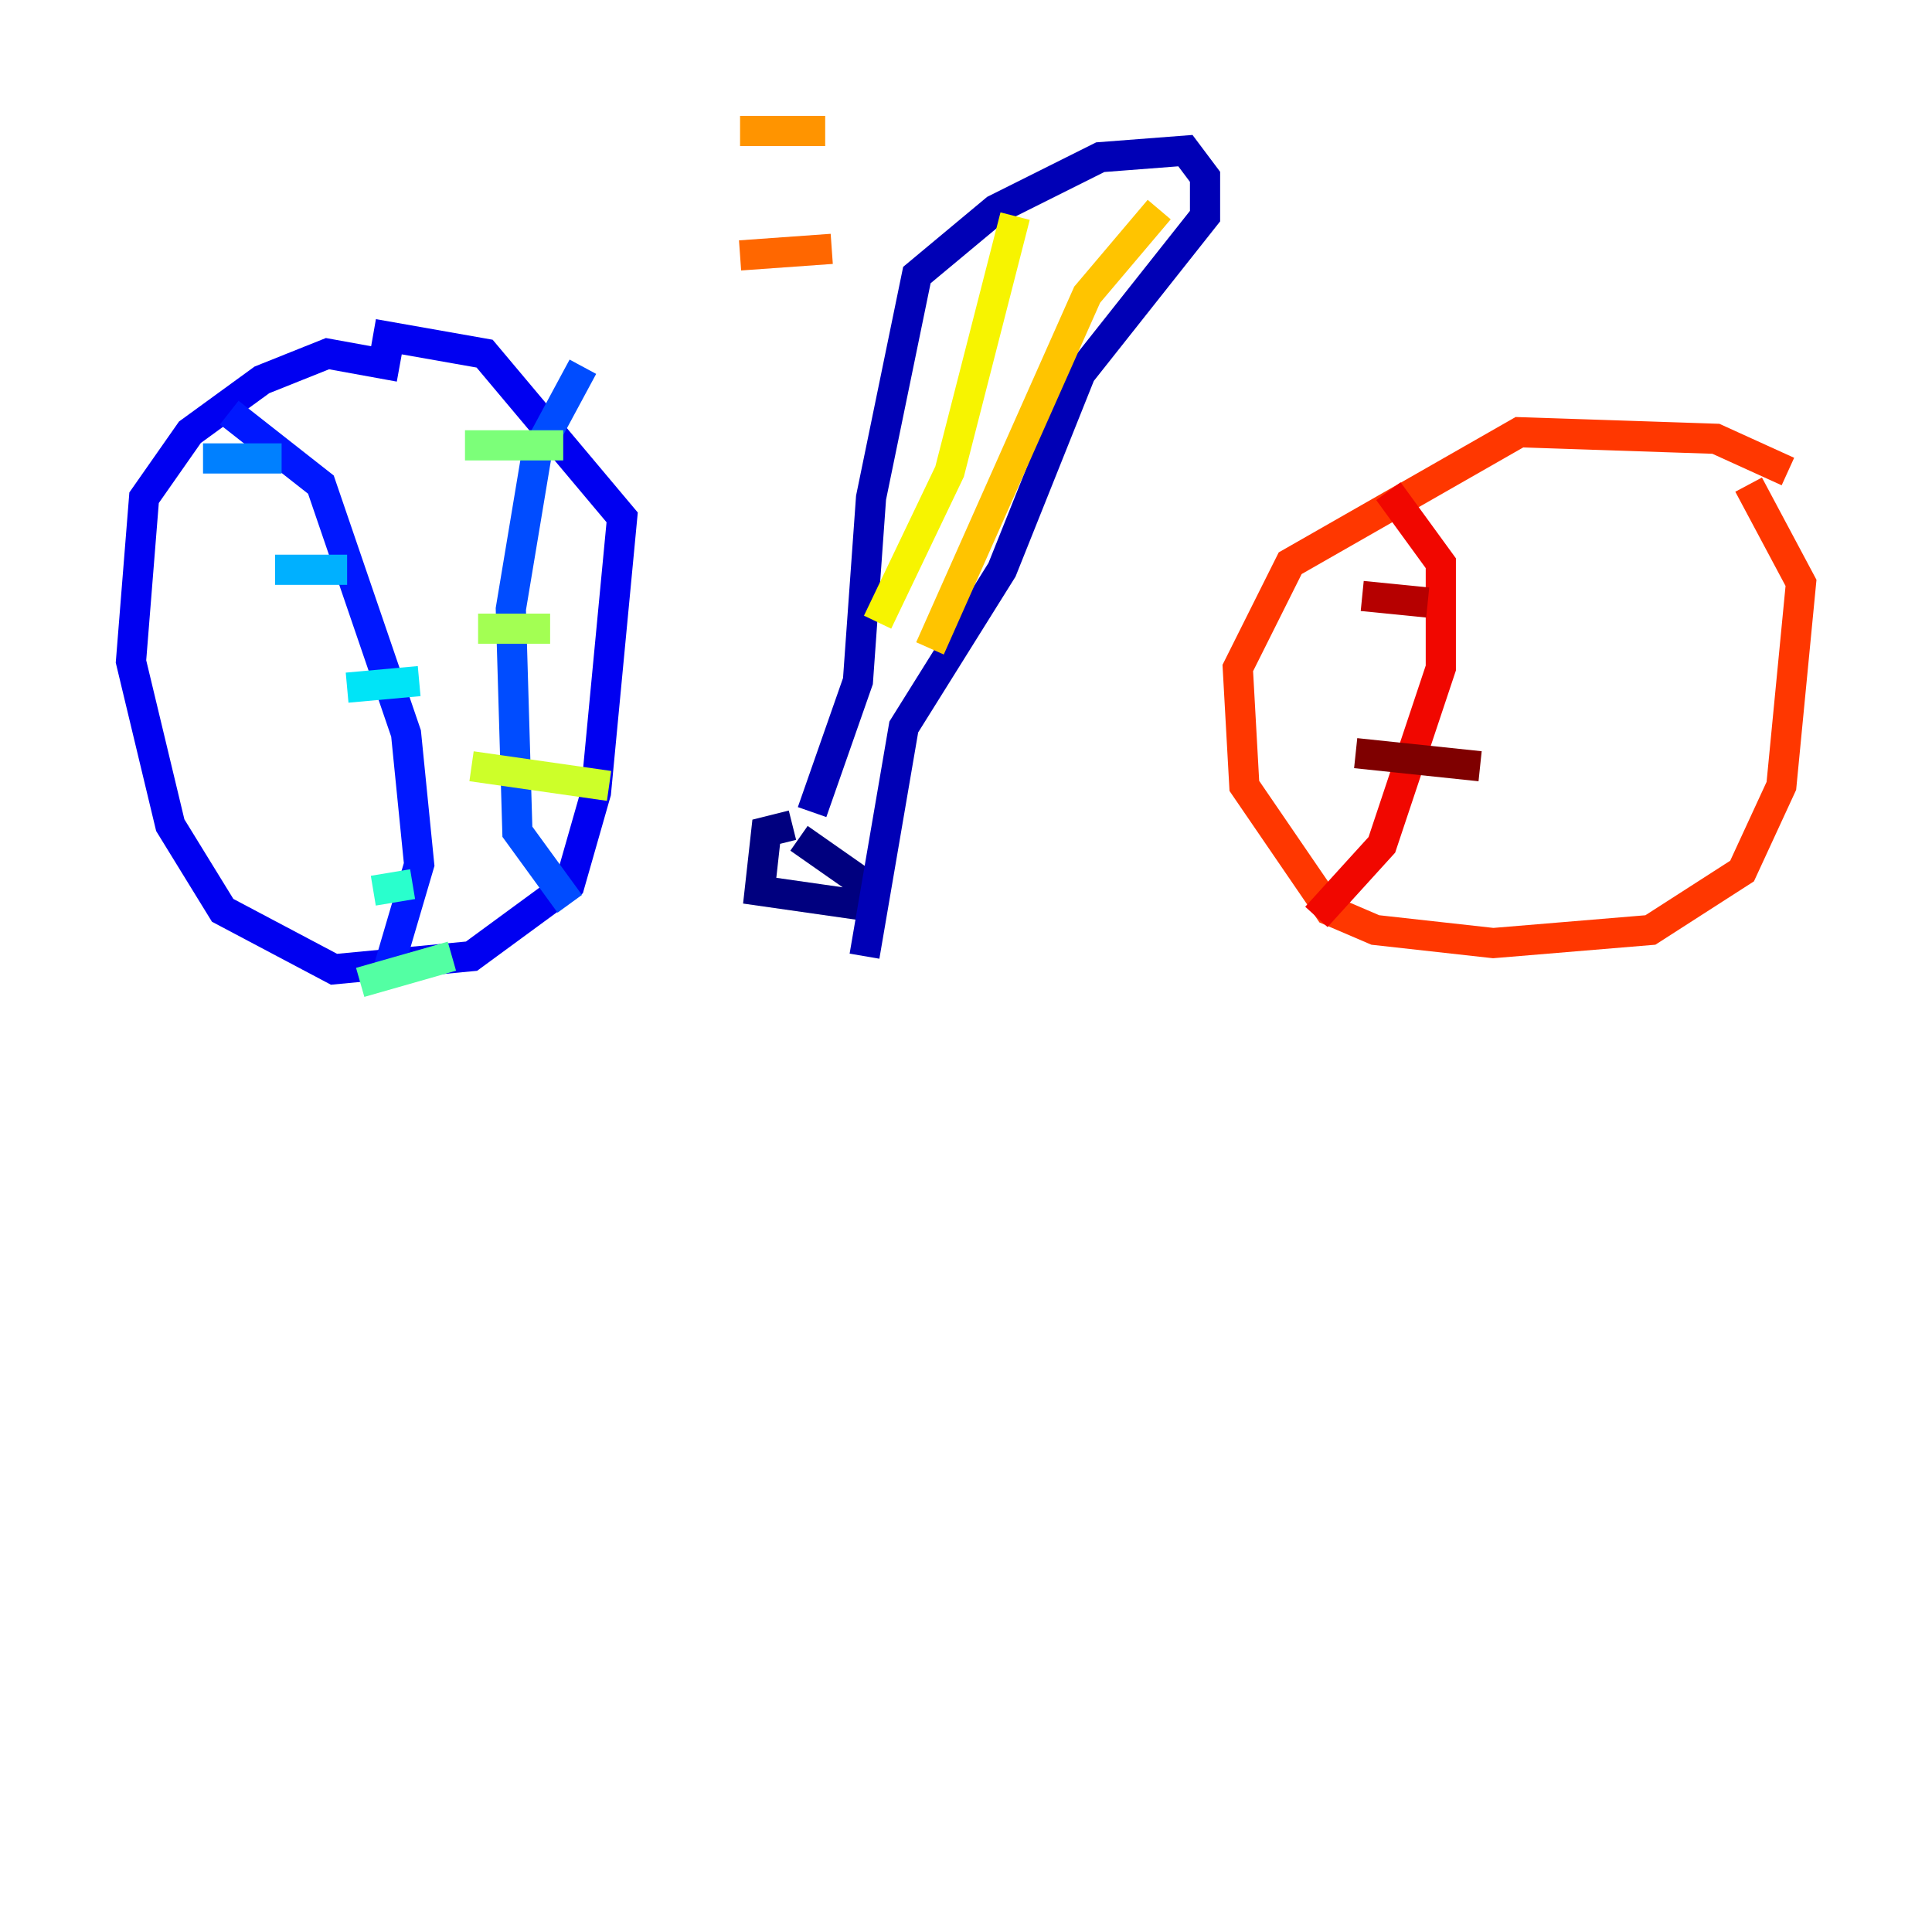 <?xml version="1.0" encoding="utf-8" ?>
<svg baseProfile="tiny" height="128" version="1.2" viewBox="0,0,128,128" width="128" xmlns="http://www.w3.org/2000/svg" xmlns:ev="http://www.w3.org/2001/xml-events" xmlns:xlink="http://www.w3.org/1999/xlink"><defs /><polyline fill="none" points="52.502,54.671 50.766,55.105 50.332,59.01 56.407,59.878 57.275,58.576 52.936,55.539" stroke="#00007f" stroke-width="2" /><polyline fill="none" points="53.803,53.803 56.841,45.125 57.709,32.976 60.746,18.224 65.953,13.885 72.895,10.414 78.536,9.98 79.837,11.715 79.837,14.319 71.593,24.732 66.386,37.749 59.878,48.163 57.275,63.349" stroke="#0000b6" stroke-width="2" /><polyline fill="none" points="26.468,24.298 21.695,23.43 17.356,25.166 12.583,28.637 9.546,32.976 8.678,43.824 11.281,54.671 14.752,60.312 22.129,64.217 31.241,63.349 37.749,58.576 39.485,52.502 41.22,34.278 32.108,23.43 24.732,22.129" stroke="#0000f1" stroke-width="2" /><polyline fill="none" points="15.186,27.336 21.261,32.108 26.902,48.597 27.77,57.275 25.6,64.651" stroke="#0018ff" stroke-width="2" /><polyline fill="none" points="38.617,24.298 35.58,29.939 33.844,40.352 34.278,55.105 37.749,59.878" stroke="#004cff" stroke-width="2" /><polyline fill="none" points="13.451,30.373 18.658,30.373" stroke="#0080ff" stroke-width="2" /><polyline fill="none" points="18.224,37.749 22.997,37.749" stroke="#00b0ff" stroke-width="2" /><polyline fill="none" points="22.997,45.559 27.77,45.125" stroke="#00e4f7" stroke-width="2" /><polyline fill="none" points="24.732,59.01 27.336,58.576" stroke="#29ffcd" stroke-width="2" /><polyline fill="none" points="23.864,65.085 29.939,63.349" stroke="#53ffa3" stroke-width="2" /><polyline fill="none" points="30.807,29.505 37.315,29.505" stroke="#7cff79" stroke-width="2" /><polyline fill="none" points="31.675,41.654 36.447,41.654" stroke="#a3ff53" stroke-width="2" /><polyline fill="none" points="31.241,50.766 40.352,52.068" stroke="#cdff29" stroke-width="2" /><polyline fill="none" points="67.254,14.319 62.915,31.241 58.142,41.22" stroke="#f7f400" stroke-width="2" /><polyline fill="none" points="76.8,13.885 72.027,19.525 61.614,42.956" stroke="#ffc400" stroke-width="2" /><polyline fill="none" points="54.671,8.678 49.031,8.678" stroke="#ff9400" stroke-width="2" /><polyline fill="none" points="55.105,16.488 49.031,16.922" stroke="#ff6700" stroke-width="2" /><polyline fill="none" points="118.454,31.241 113.681,29.071 100.664,28.637 85.478,37.315 82.007,44.258 82.441,52.068 88.081,60.312 91.119,61.614 98.929,62.481 109.342,61.614 115.417,57.709 118.02,52.068 119.322,38.617 115.851,32.108" stroke="#ff3700" stroke-width="2" /><polyline fill="none" points="91.986,32.542 95.458,37.315 95.458,44.258 91.552,55.973 87.214,60.746" stroke="#f10700" stroke-width="2" /><polyline fill="none" points="90.251,39.485 94.59,39.919" stroke="#b60000" stroke-width="2" /><polyline fill="none" points="89.817,49.898 98.061,50.766" stroke="#7f0000" stroke-width="2" /></svg>